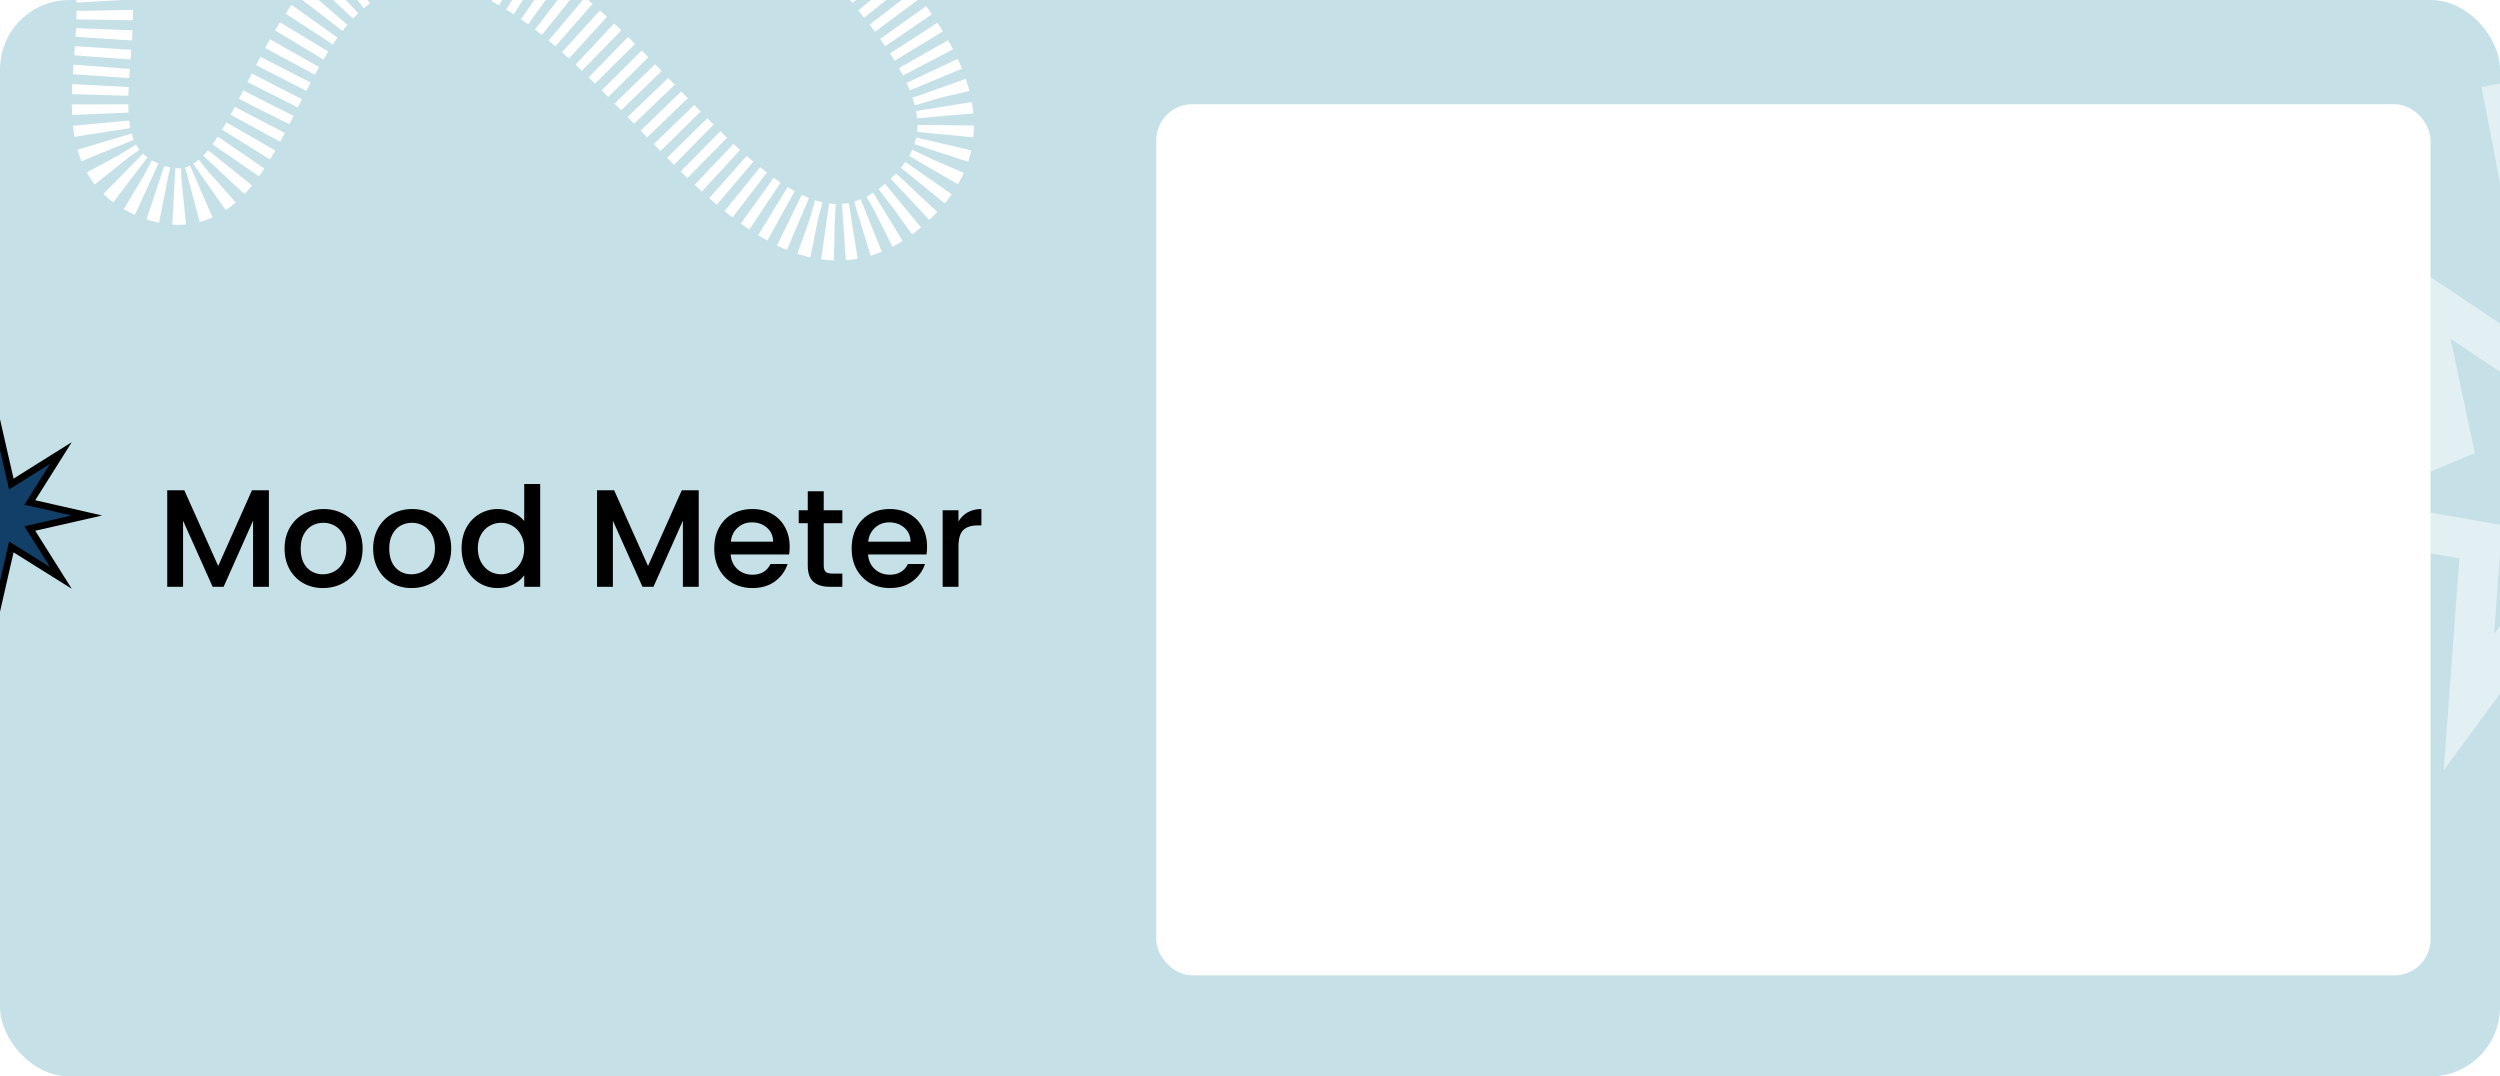 



<svg  viewBox="0 0 720 310" fill="none" xmlns="http://www.w3.org/2000/svg">
<g id="Frame 17" filter="url(#filter0_bd_346_2908)">
<g clip-path="url(#clip0_346_2908)">
<rect width="720" height="310" rx="20" fill="#C5E1E7"/>
<g id="055">
<path id="path" d="M147.349 -240.765C116.307 -245.461 110.876 -178.041 79.837 -182.756C60.795 -185.649 59.857 -215.689 40.797 -212.922C22.616 -210.283 26.515 -186.682 11.512 -176.068C-29.712 -146.904 -81.072 -255.783 -113.339 -209.576C-160.202 -142.47 -0.336 -138.479 -27.497 -86.571C-42.323 -58.236 -101.189 -73.05 -95.827 -41.518C-87.764 5.904 -7.992 -58.44 22.293 -22.855C42.547 0.943 13.783 42.298 42.492 54.605C75.935 68.942 75.683 2.864 109.748 -9.921C170.495 -32.72 213.332 101.801 261.335 58.114C309.452 14.322 183.155 -38.954 207.083 -99.486C218.689 -128.848 276.036 -128.734 264.429 -158.095C252.122 -189.226 201.524 -142.763 173.358 -160.815C145.364 -178.758 180.218 -235.794 147.349 -240.765Z" stroke="white" stroke-width="16.263" stroke-dasharray="2.71 2.71"/>
</g>
<g id="050" opacity="0.5">
<path id="path_2" d="M730.428 76.26L720.366 24M748.456 62.408L754.954 36.173M748.456 193.582L762.291 261.373M730.428 214.36L726.026 242.693M789.961 111.04L830 90.112M679.279 111.04L634 82.556M659.574 121.594H638.193M689.341 173.853L650.56 206.384M794.364 163.449L825.179 179.115M736.354 111.04L768.772 82.556L759.104 126.99L798.347 138.099L759.104 149.208L768.772 179.115L739.482 163.449L711.045 202.187L714.458 156.044L659.574 146.359L706.111 126.99L697.111 84.835L736.354 111.04Z" stroke="white" stroke-width="11.557"/>
</g>
<path id="Vector" d="M25.018 148.461L16.797 150.334L8.576 152.206L13.061 159.334L17.547 166.461L10.401 161.985L3.26 157.508L1.383 165.713L-0.493 173.918L-2.37 165.713L-4.246 157.508L-11.387 161.985L-18.529 166.461L-14.043 159.334L-9.558 152.206L-17.779 150.334L-26 148.461L-17.779 146.588L-9.558 144.716L-14.043 137.588L-18.529 130.457L-11.387 134.933L-4.246 139.41L-2.37 131.205L-0.493 123L1.383 131.205L3.26 139.41L10.401 134.933L17.547 130.457L13.061 137.588L8.576 144.716L16.797 146.588L25.018 148.461Z" fill="#113F67" stroke="black" stroke-width="1.967" stroke-miterlimit="10" stroke-linecap="round"/>
<g id="mood meter">
<g clip-path="url(#clip1_346_2908)">
<rect x="333" y="30" width="367" height="250.913" rx="10.411" fill="white"/>



</g>
</g>
<path id="Mood Meter" d="M77.444 141.2V169H72.884V149.96L64.404 169H61.244L52.724 149.96V169H48.164V141.2H53.084L62.844 163L72.564 141.2H77.444ZM92.998 169.36C90.918 169.36 89.037 168.893 87.358 167.96C85.677 167 84.358 165.667 83.397 163.96C82.438 162.227 81.957 160.227 81.957 157.96C81.957 155.72 82.451 153.733 83.438 152C84.424 150.267 85.771 148.933 87.478 148C89.184 147.067 91.091 146.6 93.198 146.6C95.304 146.6 97.211 147.067 98.918 148C100.624 148.933 101.971 150.267 102.958 152C103.944 153.733 104.438 155.72 104.438 157.96C104.438 160.2 103.931 162.187 102.918 163.92C101.904 165.653 100.518 167 98.757 167.96C97.024 168.893 95.104 169.36 92.998 169.36ZM92.998 165.4C94.171 165.4 95.264 165.12 96.278 164.56C97.317 164 98.157 163.16 98.797 162.04C99.438 160.92 99.757 159.56 99.757 157.96C99.757 156.36 99.451 155.013 98.838 153.92C98.224 152.8 97.411 151.96 96.397 151.4C95.384 150.84 94.291 150.56 93.118 150.56C91.944 150.56 90.851 150.84 89.838 151.4C88.851 151.96 88.064 152.8 87.478 153.92C86.891 155.013 86.597 156.36 86.597 157.96C86.597 160.333 87.198 162.173 88.397 163.48C89.624 164.76 91.157 165.4 92.998 165.4ZM118.505 169.36C116.425 169.36 114.545 168.893 112.865 167.96C111.185 167 109.865 165.667 108.905 163.96C107.945 162.227 107.465 160.227 107.465 157.96C107.465 155.72 107.959 153.733 108.945 152C109.932 150.267 111.279 148.933 112.985 148C114.692 147.067 116.599 146.6 118.705 146.6C120.812 146.6 122.719 147.067 124.425 148C126.132 148.933 127.479 150.267 128.465 152C129.452 153.733 129.945 155.72 129.945 157.96C129.945 160.2 129.439 162.187 128.425 163.92C127.412 165.653 126.025 167 124.265 167.96C122.532 168.893 120.612 169.36 118.505 169.36ZM118.505 165.4C119.679 165.4 120.772 165.12 121.785 164.56C122.825 164 123.665 163.16 124.305 162.04C124.945 160.92 125.265 159.56 125.265 157.96C125.265 156.36 124.959 155.013 124.345 153.92C123.732 152.8 122.919 151.96 121.905 151.4C120.892 150.84 119.799 150.56 118.625 150.56C117.452 150.56 116.359 150.84 115.345 151.4C114.359 151.96 113.572 152.8 112.985 153.92C112.399 155.013 112.105 156.36 112.105 157.96C112.105 160.333 112.705 162.173 113.905 163.48C115.132 164.76 116.665 165.4 118.505 165.4ZM132.933 157.88C132.933 155.667 133.386 153.707 134.293 152C135.226 150.293 136.48 148.973 138.053 148.04C139.653 147.08 141.426 146.6 143.373 146.6C144.813 146.6 146.226 146.92 147.613 147.56C149.026 148.173 150.146 149 150.973 150.04V139.4H155.573V169H150.973V165.68C150.226 166.747 149.186 167.627 147.853 168.32C146.546 169.013 145.04 169.36 143.333 169.36C141.413 169.36 139.653 168.88 138.053 167.92C136.48 166.933 135.226 165.573 134.293 163.84C133.386 162.08 132.933 160.093 132.933 157.88ZM150.973 157.96C150.973 156.44 150.653 155.12 150.013 154C149.4 152.88 148.586 152.027 147.573 151.44C146.56 150.853 145.466 150.56 144.293 150.56C143.12 150.56 142.026 150.853 141.013 151.44C140 152 139.173 152.84 138.533 153.96C137.92 155.053 137.613 156.36 137.613 157.88C137.613 159.4 137.92 160.733 138.533 161.88C139.173 163.027 140 163.907 141.013 164.52C142.053 165.107 143.146 165.4 144.293 165.4C145.466 165.4 146.56 165.107 147.573 164.52C148.586 163.933 149.4 163.08 150.013 161.96C150.653 160.813 150.973 159.48 150.973 157.96ZM201.233 141.2V169H196.673V149.96L188.193 169H185.033L176.513 149.96V169H171.953V141.2H176.873L186.633 163L196.353 141.2H201.233ZM227.427 157.44C227.427 158.267 227.373 159.013 227.267 159.68H210.427C210.56 161.44 211.213 162.853 212.387 163.92C213.56 164.987 215 165.52 216.707 165.52C219.16 165.52 220.893 164.493 221.907 162.44H226.827C226.16 164.467 224.947 166.133 223.187 167.44C221.453 168.72 219.293 169.36 216.707 169.36C214.6 169.36 212.707 168.893 211.027 167.96C209.373 167 208.067 165.667 207.107 163.96C206.173 162.227 205.707 160.227 205.707 157.96C205.707 155.693 206.16 153.707 207.067 152C208 150.267 209.293 148.933 210.947 148C212.627 147.067 214.547 146.6 216.707 146.6C218.787 146.6 220.64 147.053 222.267 147.96C223.893 148.867 225.16 150.147 226.067 151.8C226.973 153.427 227.427 155.307 227.427 157.44ZM222.667 156C222.64 154.32 222.04 152.973 220.867 151.96C219.693 150.947 218.24 150.44 216.507 150.44C214.933 150.44 213.587 150.947 212.467 151.96C211.347 152.947 210.68 154.293 210.467 156H222.667ZM237.234 150.68V162.88C237.234 163.707 237.421 164.307 237.794 164.68C238.194 165.027 238.861 165.2 239.794 165.2H242.594V169H238.994C236.941 169 235.367 168.52 234.274 167.56C233.181 166.6 232.634 165.04 232.634 162.88V150.68H230.034V146.96H232.634V141.48H237.234V146.96H242.594V150.68H237.234ZM266.997 157.44C266.997 158.267 266.944 159.013 266.837 159.68H249.997C250.13 161.44 250.784 162.853 251.957 163.92C253.13 164.987 254.57 165.52 256.277 165.52C258.73 165.52 260.464 164.493 261.477 162.44H266.397C265.73 164.467 264.517 166.133 262.757 167.44C261.024 168.72 258.864 169.36 256.277 169.36C254.17 169.36 252.277 168.893 250.597 167.96C248.944 167 247.637 165.667 246.677 163.96C245.744 162.227 245.277 160.227 245.277 157.96C245.277 155.693 245.73 153.707 246.637 152C247.57 150.267 248.864 148.933 250.517 148C252.197 147.067 254.117 146.6 256.277 146.6C258.357 146.6 260.21 147.053 261.837 147.96C263.464 148.867 264.73 150.147 265.637 151.8C266.544 153.427 266.997 155.307 266.997 157.44ZM262.237 156C262.21 154.32 261.61 152.973 260.437 151.96C259.264 150.947 257.81 150.44 256.077 150.44C254.504 150.44 253.157 150.947 252.037 151.96C250.917 152.947 250.25 154.293 250.037 156H262.237ZM276.044 150.16C276.711 149.04 277.591 148.173 278.684 147.56C279.804 146.92 281.124 146.6 282.644 146.6V151.32H281.484C279.698 151.32 278.338 151.773 277.404 152.68C276.498 153.587 276.044 155.16 276.044 157.4V169H271.484V146.96H276.044V150.16Z" fill="black"/>
</g>
</g>
<defs>
<filter id="filter0_bd_346_2908" x="-20" y="-20" width="760" height="350" filterUnits="userSpaceOnUse" color-interpolation-filters="sRGB">
<feFlood flood-opacity="0" result="BackgroundImageFix"/>
<feGaussianBlur in="BackgroundImageFix" stdDeviation="10"/>
<feComposite in2="SourceAlpha" operator="in" result="effect1_backgroundBlur_346_2908"/>
<feColorMatrix in="SourceAlpha" type="matrix" values="0 0 0 0 0 0 0 0 0 0 0 0 0 0 0 0 0 0 127 0" result="hardAlpha"/>
<feOffset/>
<feGaussianBlur stdDeviation="6"/>
<feComposite in2="hardAlpha" operator="out"/>
<feColorMatrix type="matrix" values="0 0 0 0 0 0 0 0 0 0 0 0 0 0 0 0 0 0 0.12 0"/>
<feBlend mode="normal" in2="effect1_backgroundBlur_346_2908" result="effect2_dropShadow_346_2908"/>
<feBlend mode="normal" in="SourceGraphic" in2="effect2_dropShadow_346_2908" result="shape"/>
</filter>
<filter id="filter1_d_346_2908" x="602.708" y="25" width="86" height="69" filterUnits="userSpaceOnUse" color-interpolation-filters="sRGB">
<feFlood flood-opacity="0" result="BackgroundImageFix"/>
<feColorMatrix in="SourceAlpha" type="matrix" values="0 0 0 0 0 0 0 0 0 0 0 0 0 0 0 0 0 0 127 0" result="hardAlpha"/>
<feOffset dy="2"/>
<feGaussianBlur stdDeviation="11"/>
<feComposite in2="hardAlpha" operator="out"/>
<feColorMatrix type="matrix" values="0 0 0 0 0 0 0 0 0 0 0 0 0 0 0 0 0 0 0.17 0"/>
<feBlend mode="normal" in2="BackgroundImageFix" result="effect1_dropShadow_346_2908"/>
<feBlend mode="normal" in="SourceGraphic" in2="effect1_dropShadow_346_2908" result="shape"/>
</filter>
<clipPath id="clip0_346_2908">
<rect width="720" height="310" rx="20" fill="white"/>
</clipPath>
<clipPath id="clip1_346_2908">
<rect x="333" y="30" width="367" height="250.913" rx="10.411" fill="white"/>
</clipPath>
</defs>
</svg>







